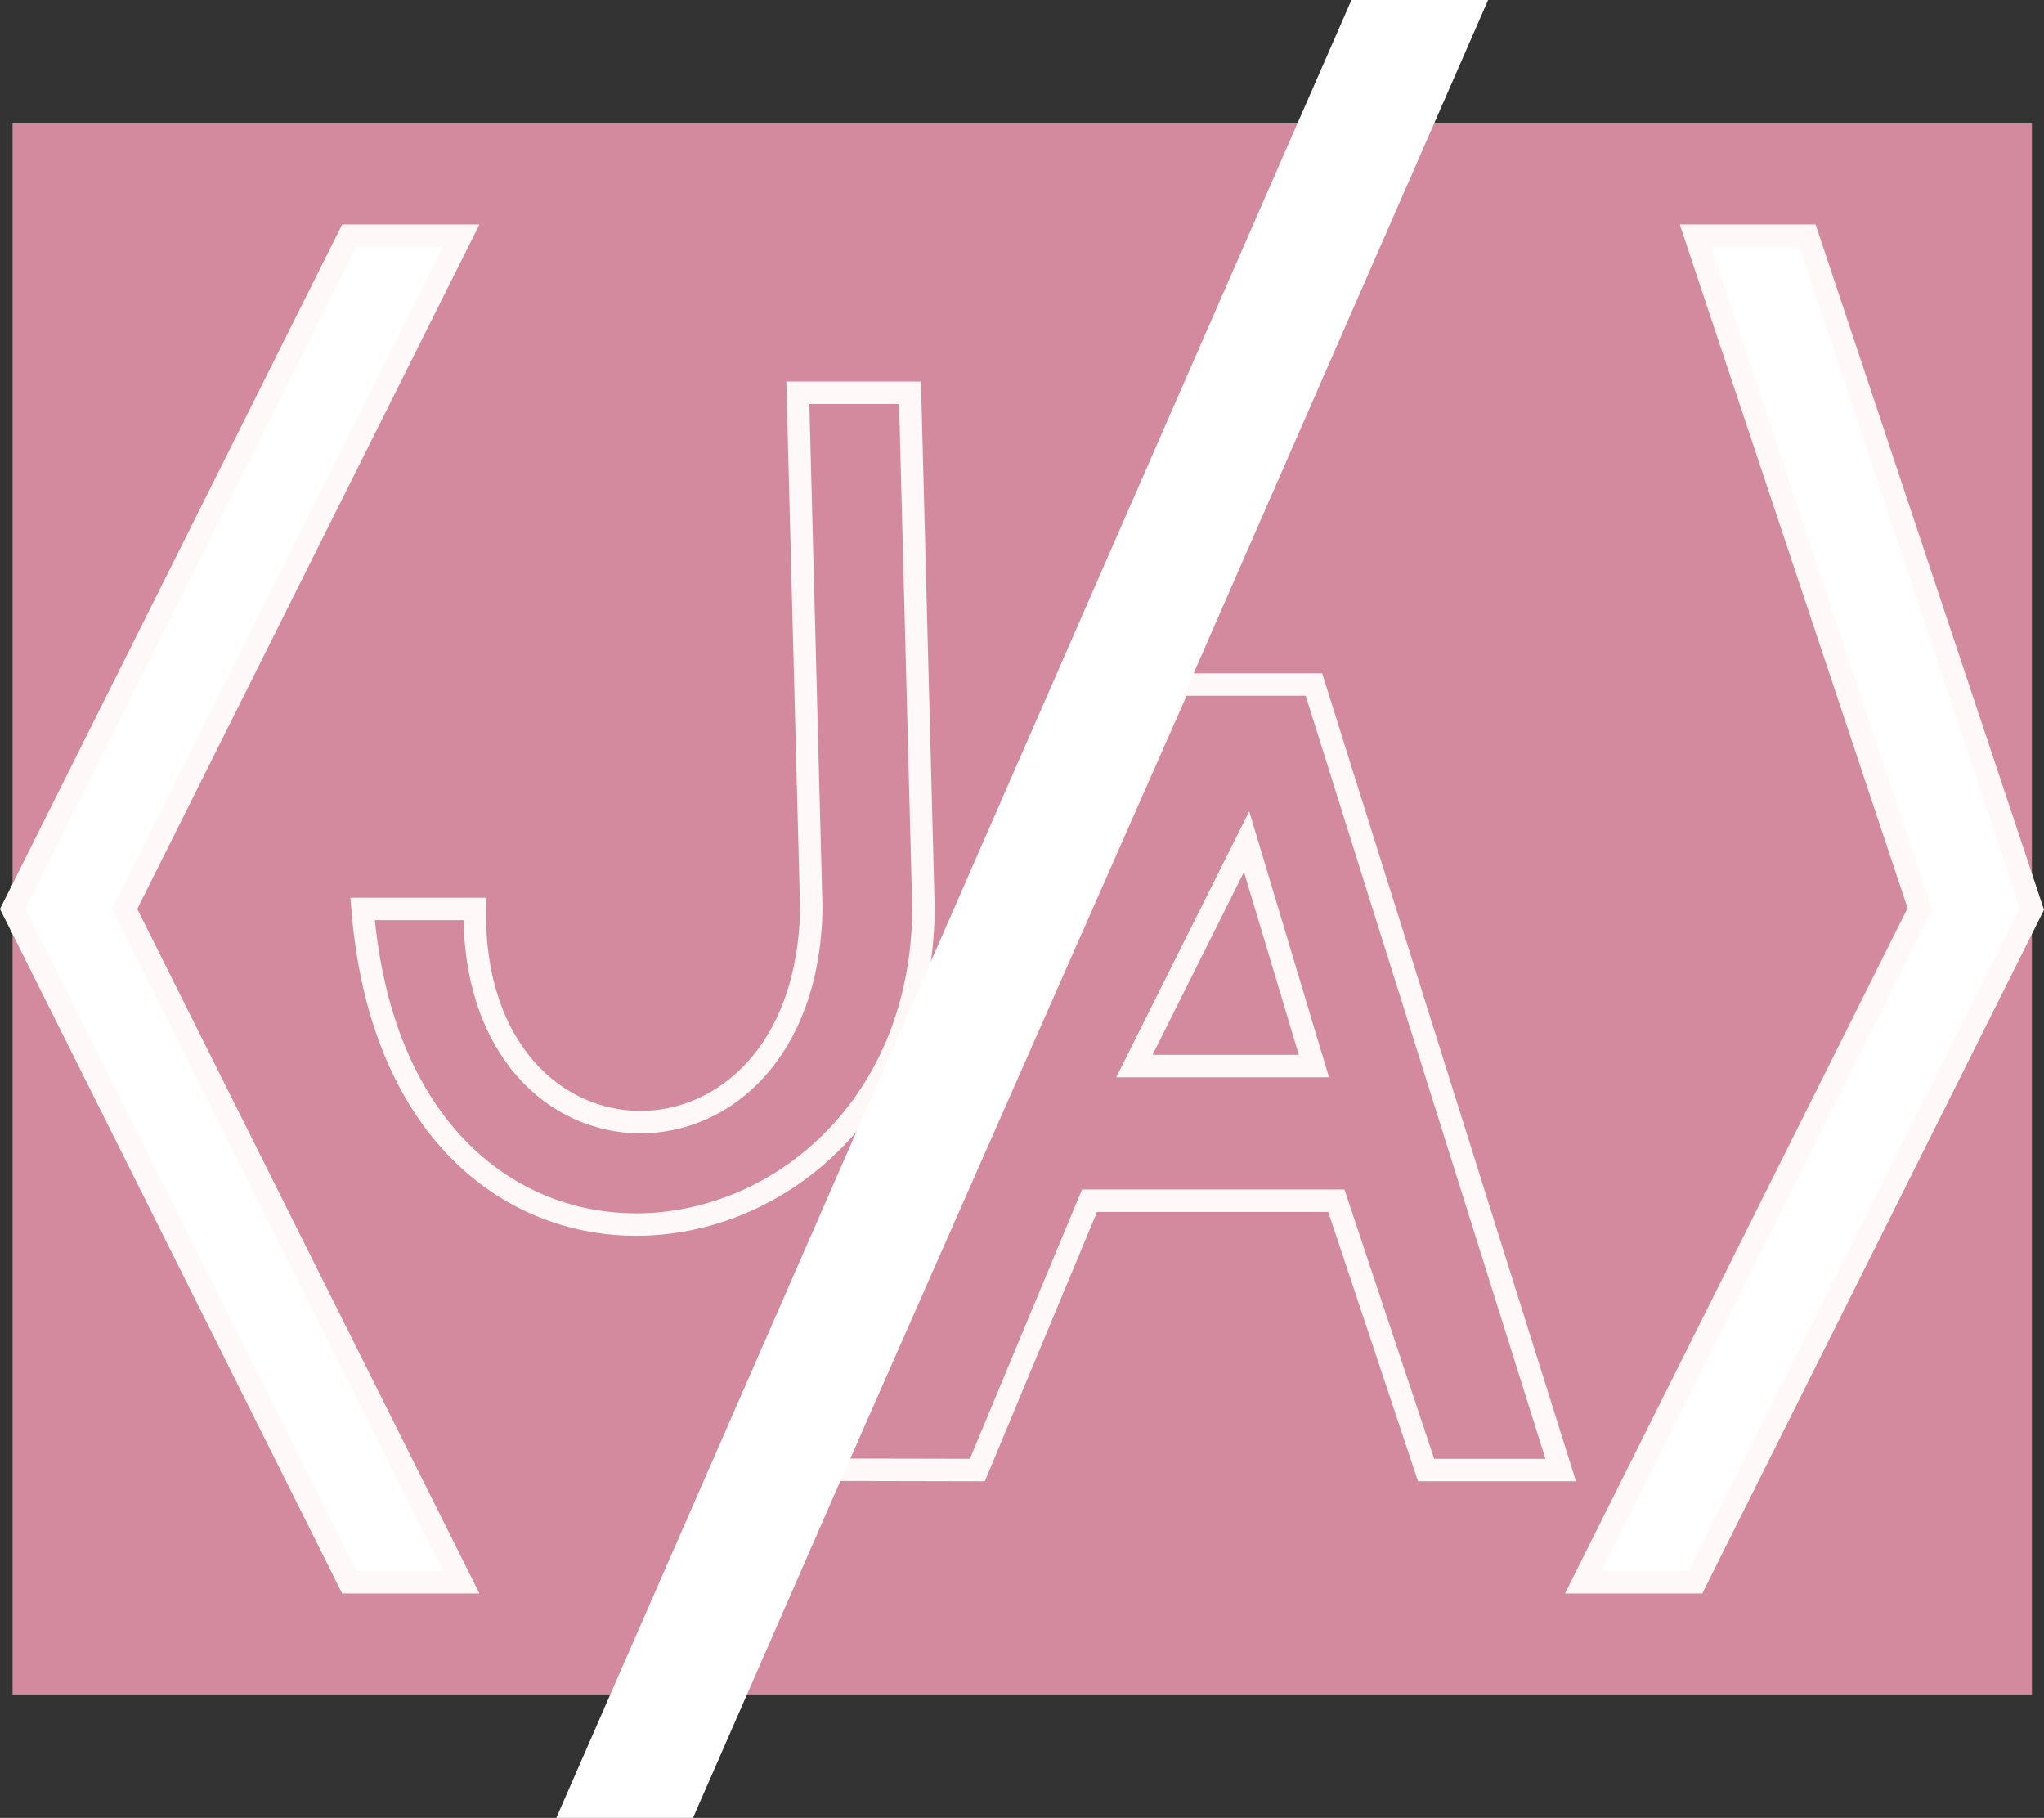 <?xml version="1.0" encoding="UTF-8" standalone="no"?>
<!-- Created with Inkscape (http://www.inkscape.org/) -->

<svg
   width="910.989"
   height="810"
   viewBox="0 0 241.032 214.312"
   version="1.1"
   id="svg1"
   xmlns="http://www.w3.org/2000/svg"
   xmlns:svg="http://www.w3.org/2000/svg">
  <rect x="0" y="0" width="241.032" height="214.312" fill="#333333" stroke="none"/>
  <defs
     id="defs1" />
  <g
     id="layer2"
     style="display:none"
     transform="translate(-11.75,-25.135)">
    <path
       style="fill:#cc718a;fill-opacity:1;stroke:none;stroke-width:2.646;stroke-linecap:butt;stroke-linejoin:miter;stroke-dasharray:none;stroke-opacity:1"
       d="M 52.917,52.917 H 66.146 L 26.458,132.292 66.146,211.667 H 52.917 L 13.229,132.292 Z"
       id="path28" />
    <path
       style="fill:#cc718a;fill-opacity:1;stroke:none;stroke-width:2.646;stroke-linecap:butt;stroke-linejoin:miter;stroke-dasharray:none;stroke-opacity:1"
       d="m 224.896,52.917 h -13.229 l 26.458,79.375 -39.687,79.375 h 13.229 l 39.688,-79.375 z"
       id="path29" />
    <path
       d="m 120.65,79.41 h -13.229 v 52.882 c 0.132,34.148 -40.083,33.331 -39.687,0 H 54.504 c 3.935,56.985 66.146,47.625 66.146,0 z"
       style="fill:#cc718a;stroke-width:2.646"
       id="path47" />
    <path
       style="fill:#cc718a;fill-opacity:1;stroke:none;stroke-width:2.646;stroke-linecap:butt;stroke-linejoin:miter;stroke-dasharray:none;stroke-opacity:1"
       d="m 119.062,145.521 -39.688,92.604 H 92.604 L 185.208,26.458 h -13.229 l -39.688,92.604"
       id="path33" />
    <path
       d="m 150.812,105.833 -40.83,92.569 17.017,0.035 13.229,-31.75 h 29.104 l 10.583,31.75 h 15.875 l -29.104,-92.604 z m 7.938,18.521 7.938,26.458 h -21.167 z"
       style="fill:#cc718a;fill-opacity:1;stroke:none;stroke-width:0.265px"
       id="path36" />
  </g>
  <g
     id="layer1"
     style="display:none"
     transform="translate(-11.75,-25.135)">
    <path
       style="fill:none;fill-opacity:1;stroke:#000000;stroke-width:2.646;stroke-linecap:butt;stroke-linejoin:miter;stroke-dasharray:none;stroke-opacity:1"
       d="M 52.917,52.917 H 66.146 L 26.458,132.292 66.146,211.667 H 52.917 L 13.229,132.292 Z"
       id="path1" />
    <path
       style="fill:none;stroke:#000000;stroke-width:2.646;stroke-linecap:butt;stroke-linejoin:miter;stroke-dasharray:none;stroke-opacity:1"
       d="m 224.896,52.917 h -13.229 l 26.458,79.375 -39.687,79.375 h 13.229 l 39.688,-79.375 z"
       id="path9" />
    <path
       style="fill:none;fill-opacity:1;stroke:#000000;stroke-width:2.646;stroke-linecap:butt;stroke-linejoin:miter;stroke-dasharray:none;stroke-opacity:1"
       d="m 119.062,71.437 1.587,60.854 c -0.33,44.604 -61.72,54.377 -66.146,0 h 13.229 c -0.396,33.331 39.075,33.693 39.687,0 l -1.587,-60.854 z"
       id="path24" />
    <path
       style="fill:none;stroke:#000000;stroke-width:2.646;stroke-linecap:butt;stroke-linejoin:miter;stroke-dasharray:none;stroke-opacity:1"
       d="m 109.983,198.403 40.83,-92.569 h 15.875 l 29.104,92.604 h -15.875 l -10.583,-31.75 h -29.104 l -13.229,31.75 z"
       id="path25" />
    <path
       style="fill:none;stroke:#000000;stroke-width:2.646;stroke-linecap:butt;stroke-linejoin:miter;stroke-dasharray:none;stroke-opacity:1"
       d="m 158.75,124.354 -13.229,26.458 h 21.167 z"
       id="path26" />
    <path
       style="fill:none;stroke:#000000;stroke-width:2.646;stroke-linecap:butt;stroke-linejoin:miter;stroke-dasharray:none;stroke-opacity:1"
       d="m 79.375,238.125 v 0 H 92.604 L 185.208,26.458 H 171.979 L 79.375,238.125"
       id="path27" />
  </g>
  <g
     id="g41"
     style="display:none"
     transform="translate(-11.75,-25.135)">
    <path
       style="fill:#cc718a;fill-opacity:1;stroke:none;stroke-width:2.646;stroke-linecap:butt;stroke-linejoin:miter;stroke-dasharray:none;stroke-opacity:1"
       d="M 52.917,52.917 H 66.146 L 26.458,132.292 66.146,211.667 H 52.917 L 13.229,132.292 Z"
       id="path37" />
    <path
       style="fill:#cc718a;fill-opacity:1;stroke:none;stroke-width:2.646;stroke-linecap:butt;stroke-linejoin:miter;stroke-dasharray:none;stroke-opacity:1"
       d="m 224.896,52.917 h -13.229 l 26.458,79.375 -39.687,79.375 h 13.229 l 39.688,-79.375 z"
       id="path38" />
    <path
       style="fill:#cc718a;fill-opacity:1;stroke:none;stroke-width:2.646;stroke-linecap:butt;stroke-linejoin:miter;stroke-dasharray:none;stroke-opacity:1"
       d="m 110.547,69.139 v 66.146 c 0,47.625 -62.211,56.985 -66.146,0 h 13.229 c -0.395,33.331 39.82,34.148 39.687,0 V 69.139 Z"
       id="path39" />
    <path
       style="fill:#cc718a;fill-opacity:1;stroke:none;stroke-width:2.646;stroke-linecap:butt;stroke-linejoin:miter;stroke-dasharray:none;stroke-opacity:1"
       d="m 119.062,145.521 -39.688,92.604 H 92.604 L 185.208,26.458 h -13.229 l -39.688,92.604"
       id="path40" />
    <path
       d="m 173.302,79.375 -40.83,92.569 17.017,0.035 13.229,-31.75 h 29.104 l 10.583,31.75 h 15.875 L 189.177,79.375 Z m 7.938,18.521 7.938,26.458 H 168.01 Z"
       style="fill:#cc718a;fill-opacity:1;stroke:none;stroke-width:0.265px"
       id="path41" />
  </g>
  <g
     id="g53"
     style="display:inline;stroke:#fff8f8;stroke-opacity:1"
     transform="translate(-11.75,-25.135)">
    <rect
       style="display:inline;opacity:1;fill:#d38a9f;fill-opacity:1;stroke:none;stroke-width:2.646;stroke-dasharray:none;stroke-opacity:1"
       id="rect54"
       width="238.125"
       height="185.208"
       x="13.229"
       y="39.687" />
    <path
       style="fill:#ffffff;fill-opacity:1;stroke:#fff8f8;stroke-width:2.646;stroke-linecap:butt;stroke-linejoin:miter;stroke-dasharray:none;stroke-opacity:1"
       d="M 52.917,52.917 H 66.146 L 26.458,132.292 66.146,211.667 H 52.917 L 13.229,132.292 Z"
       id="path48" />
    <path
       style="fill:#ffffff;fill-opacity:1;stroke:#fff8f8;stroke-width:2.646;stroke-linecap:butt;stroke-linejoin:miter;stroke-dasharray:none;stroke-opacity:1"
       d="m 224.896,52.917 h -13.229 l 26.458,79.375 -39.687,79.375 h 13.229 l 39.688,-79.375 z"
       id="path49" />
    <path
       style="fill:none;fill-opacity:1;stroke:#fff8f8;stroke-width:2.646;stroke-linecap:butt;stroke-linejoin:miter;stroke-dasharray:none;stroke-opacity:1"
       d="m 119.062,71.437 1.587,60.854 c -0.33,44.604 -61.72,54.377 -66.146,0 h 13.229 c -0.396,33.331 39.075,33.693 39.687,0 l -1.587,-60.854 z"
       id="path50" />
    <path
       style="fill:none;stroke:#fff8f8;stroke-width:2.646;stroke-linecap:butt;stroke-linejoin:miter;stroke-dasharray:none;stroke-opacity:1"
       d="m 109.983,198.403 40.83,-92.569 h 15.875 l 29.104,92.604 h -15.875 l -10.583,-31.75 h -29.104 l -13.229,31.75 z"
       id="path51" />
    <path
       style="fill:none;stroke:#fff8f8;stroke-width:2.646;stroke-linecap:butt;stroke-linejoin:miter;stroke-dasharray:none;stroke-opacity:1"
       d="m 158.75,124.354 -13.229,26.458 h 21.167 z"
       id="path52" />
    <path
       style="display:none;fill:#ffffff;fill-opacity:1;stroke:#fff8f8;stroke-width:2.646;stroke-linecap:butt;stroke-linejoin:miter;stroke-dasharray:none;stroke-opacity:1"
       d="m 79.375,238.125 v 0 H 92.604 L 185.208,26.458 H 171.979 L 79.375,238.125"
       id="path53" />
    <path
       style="fill:#ffffff;fill-opacity:1;stroke:#ffffff;stroke-width:2.646;stroke-linecap:butt;stroke-linejoin:miter;stroke-dasharray:none;stroke-opacity:1"
       d="M 92.604,238.125 H 79.375 L 171.979,26.458 h 13.229 z"
       id="path54" />
  </g>
</svg>
